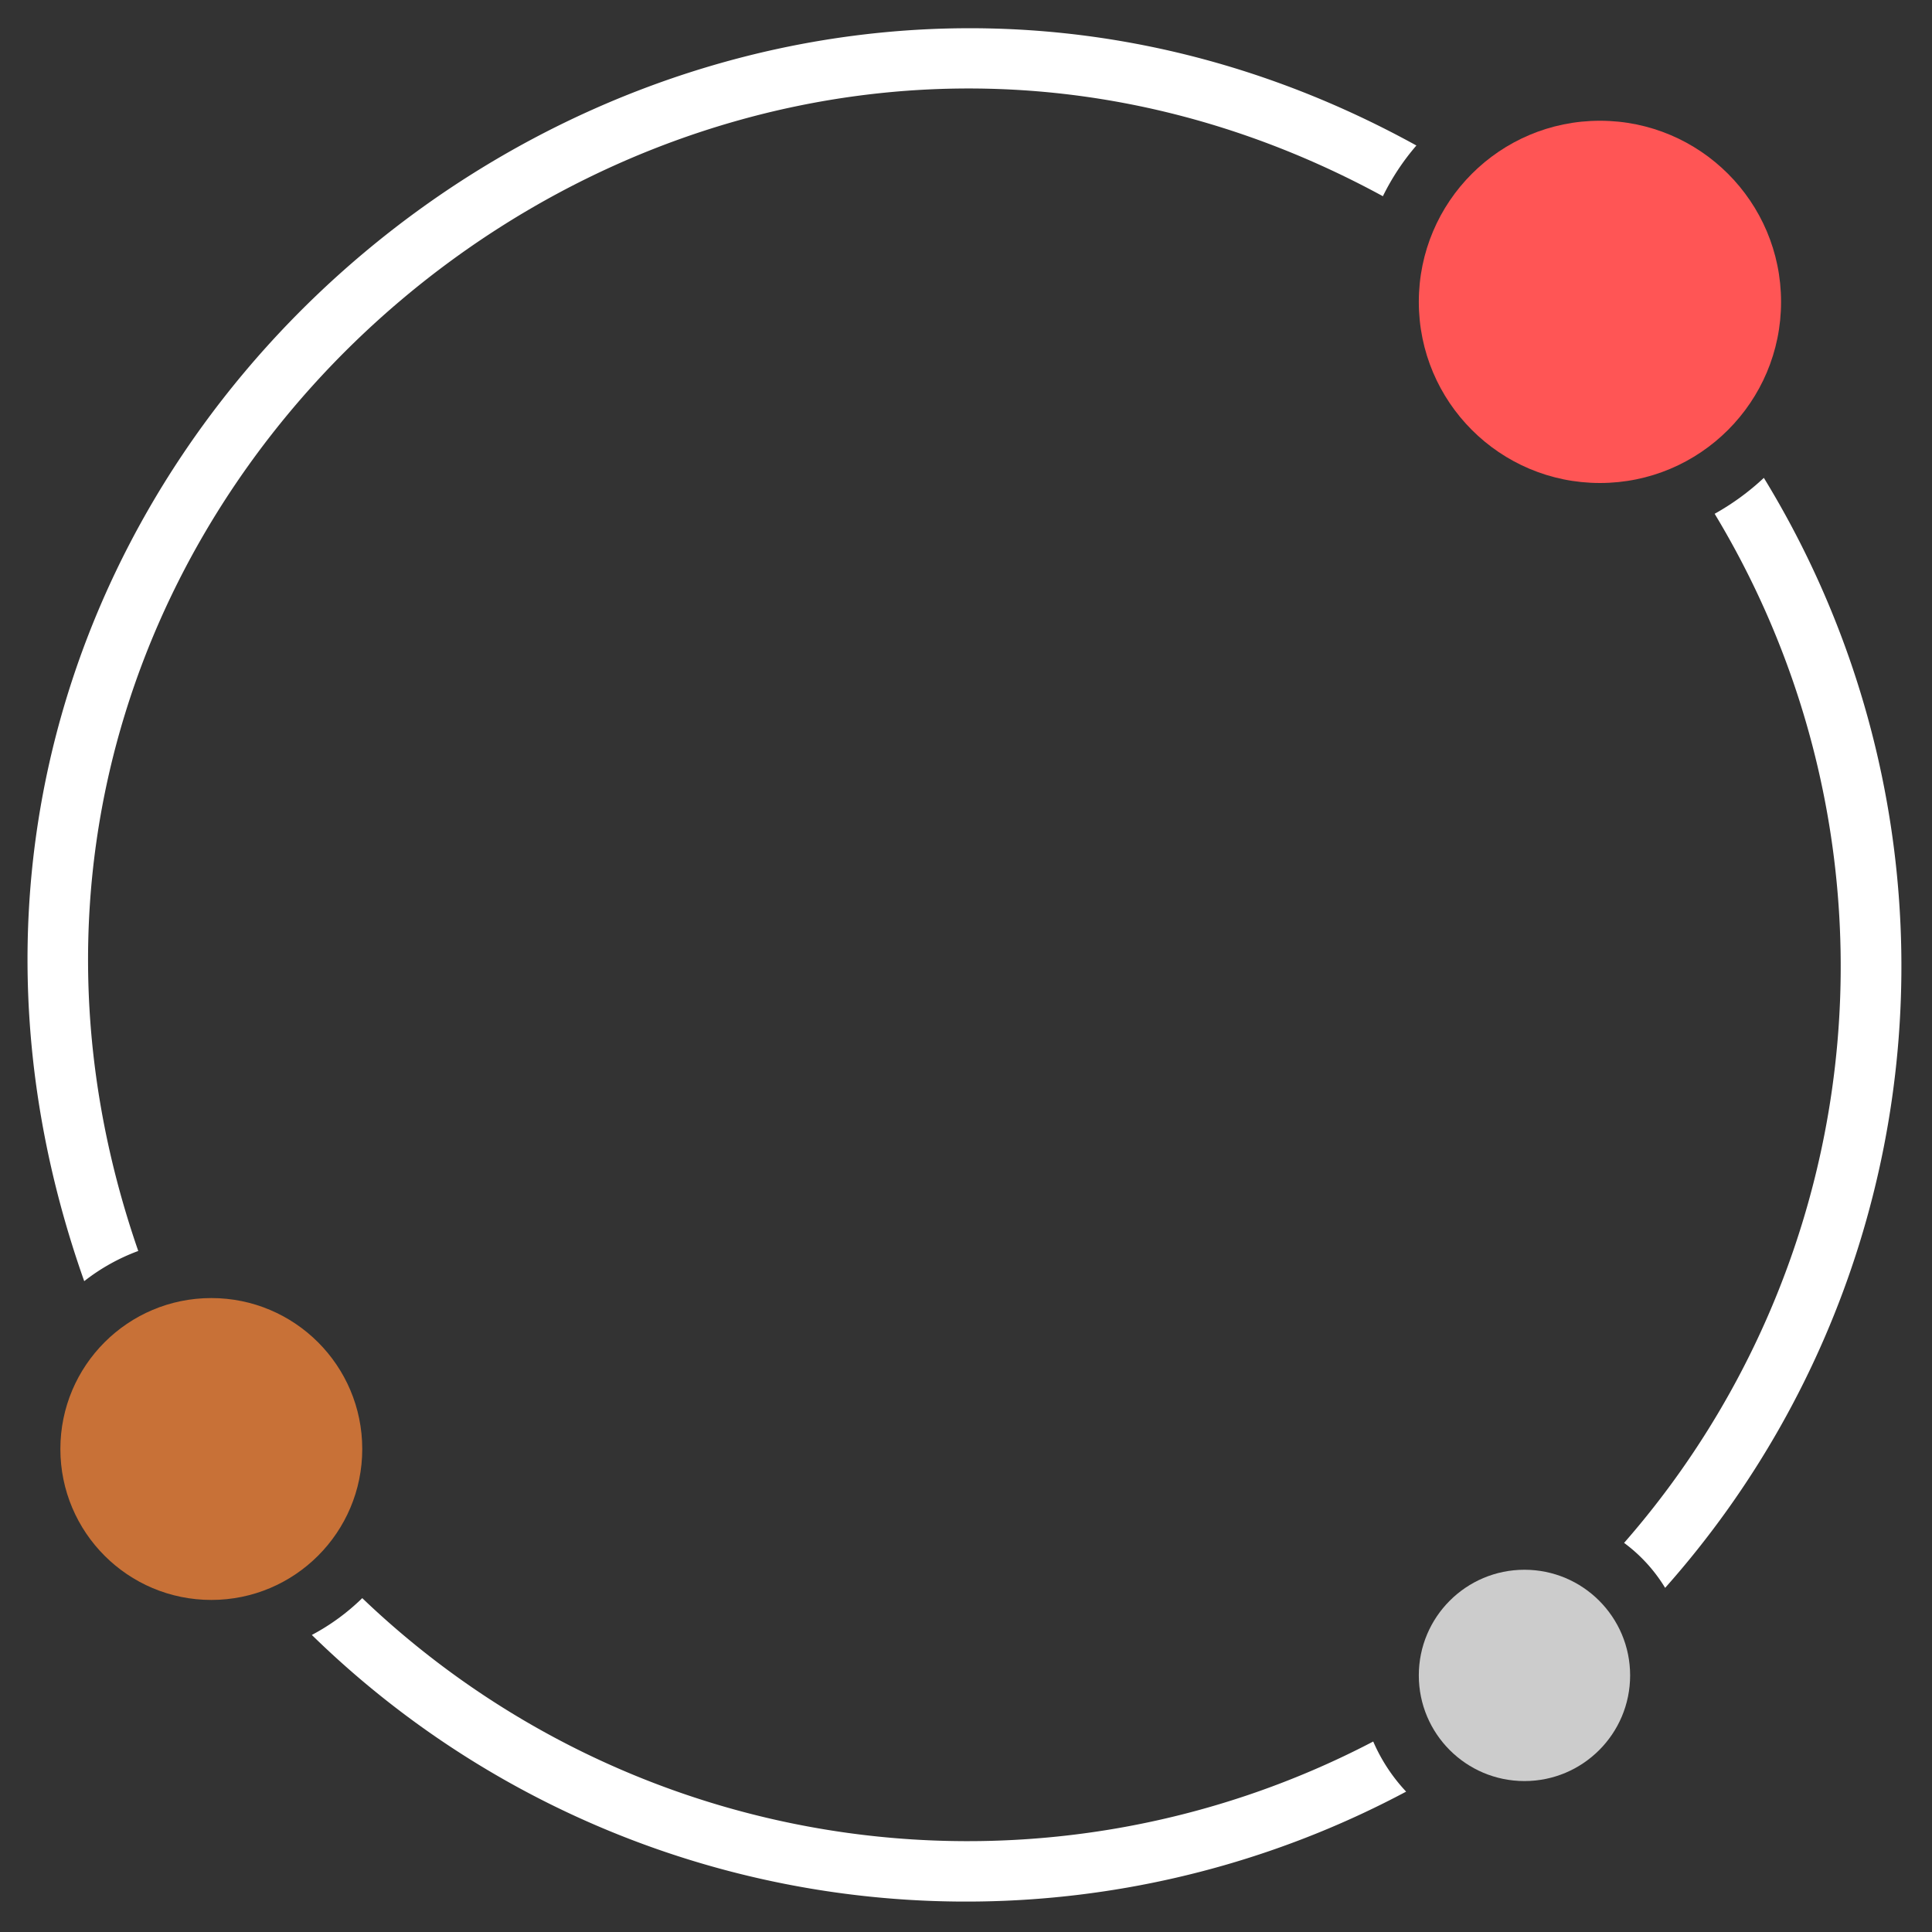 <?xml version="1.0" encoding="UTF-8" standalone="no"?>
<svg
   viewBox="0 0 64 64"
   version="1.1"
   id="svg884"
   sodipodi:docname="outer_planet.svg"
   inkscape:version="1.1.1 (1:1.1+202109281949+c3084ef5ed)"
   xmlns:inkscape="http://www.inkscape.org/namespaces/inkscape"
   xmlns:sodipodi="http://sodipodi.sourceforge.net/DTD/sodipodi-0.dtd"
   xmlns="http://www.w3.org/2000/svg"
   xmlns:svg="http://www.w3.org/2000/svg"
   xmlns:rdf="http://www.w3.org/1999/02/22-rdf-syntax-ns#"
   xmlns:cc="http://creativecommons.org/ns#"
   xmlns:dc="http://purl.org/dc/elements/1.1/">
  <rect x="0" y="0" width="64" height="64" fill="#333333" stroke="none"/>
  <defs
     id="defs888" />
  <sodipodi:namedview
     id="namedview886"
     pagecolor="#505050"
     bordercolor="#eeeeee"
     borderopacity="1"
     inkscape:pageshadow="0"
     inkscape:pageopacity="0"
     inkscape:pagecheckerboard="0"
     showgrid="false"
     inkscape:zoom="5.9993591"
     inkscape:cx="34.920397"
     inkscape:cy="39.087509"
     inkscape:window-width="1366"
     inkscape:window-height="715"
     inkscape:window-x="0"
     inkscape:window-y="25"
     inkscape:window-maximized="1"
     inkscape:current-layer="svg884" />
  <title
     id="title857">Astronomy</title>
  <path
     d="m 55.16,52.6 a 5.22,5.22 0 0 0 -1.36,-1.49 29,29 0 0 0 3,-34.09 8.31,8.31 0 0 0 1.63,-1.19 31,31 0 0 1 -3.27,36.77 z"
     id="path867"
     style="fill:#ffffff" />
  <path
     d="M 46.92,4.82 A 7.89,7.89 0 0 0 45.81,6.5 C 22.85,-6 -4.09,16.42 4.58,41.44 a 6.6,6.6 0 0 0 -1.79,1 C -6.83,15.26 22.42,-8.69 46.92,4.82 Z"
     id="path869"
     style="fill:#ffffff" />
  <path
     d="M 46.58,59.35 A 31,31 0 0 1 10.33,54.16 7.23,7.23 0 0 0 12,52.94 a 29,29 0 0 0 33.49,4.75 5.74,5.74 0 0 0 1.09,1.66 z"
     id="path871"
     style="fill:#ffffff" />
  <circle
     cx="53"
     cy="10"
     r="6"
     id="circle875"
     style="fill:#ff5555" />
  <circle
     cx="7"
     cy="48"
     r="5"
     id="circle877"
     style="fill:#c87137" />
  <circle
     cx="50.5"
     cy="55.5"
     r="3.5"
     id="circle881"
     style="fill:#cccccc" />
</svg>
